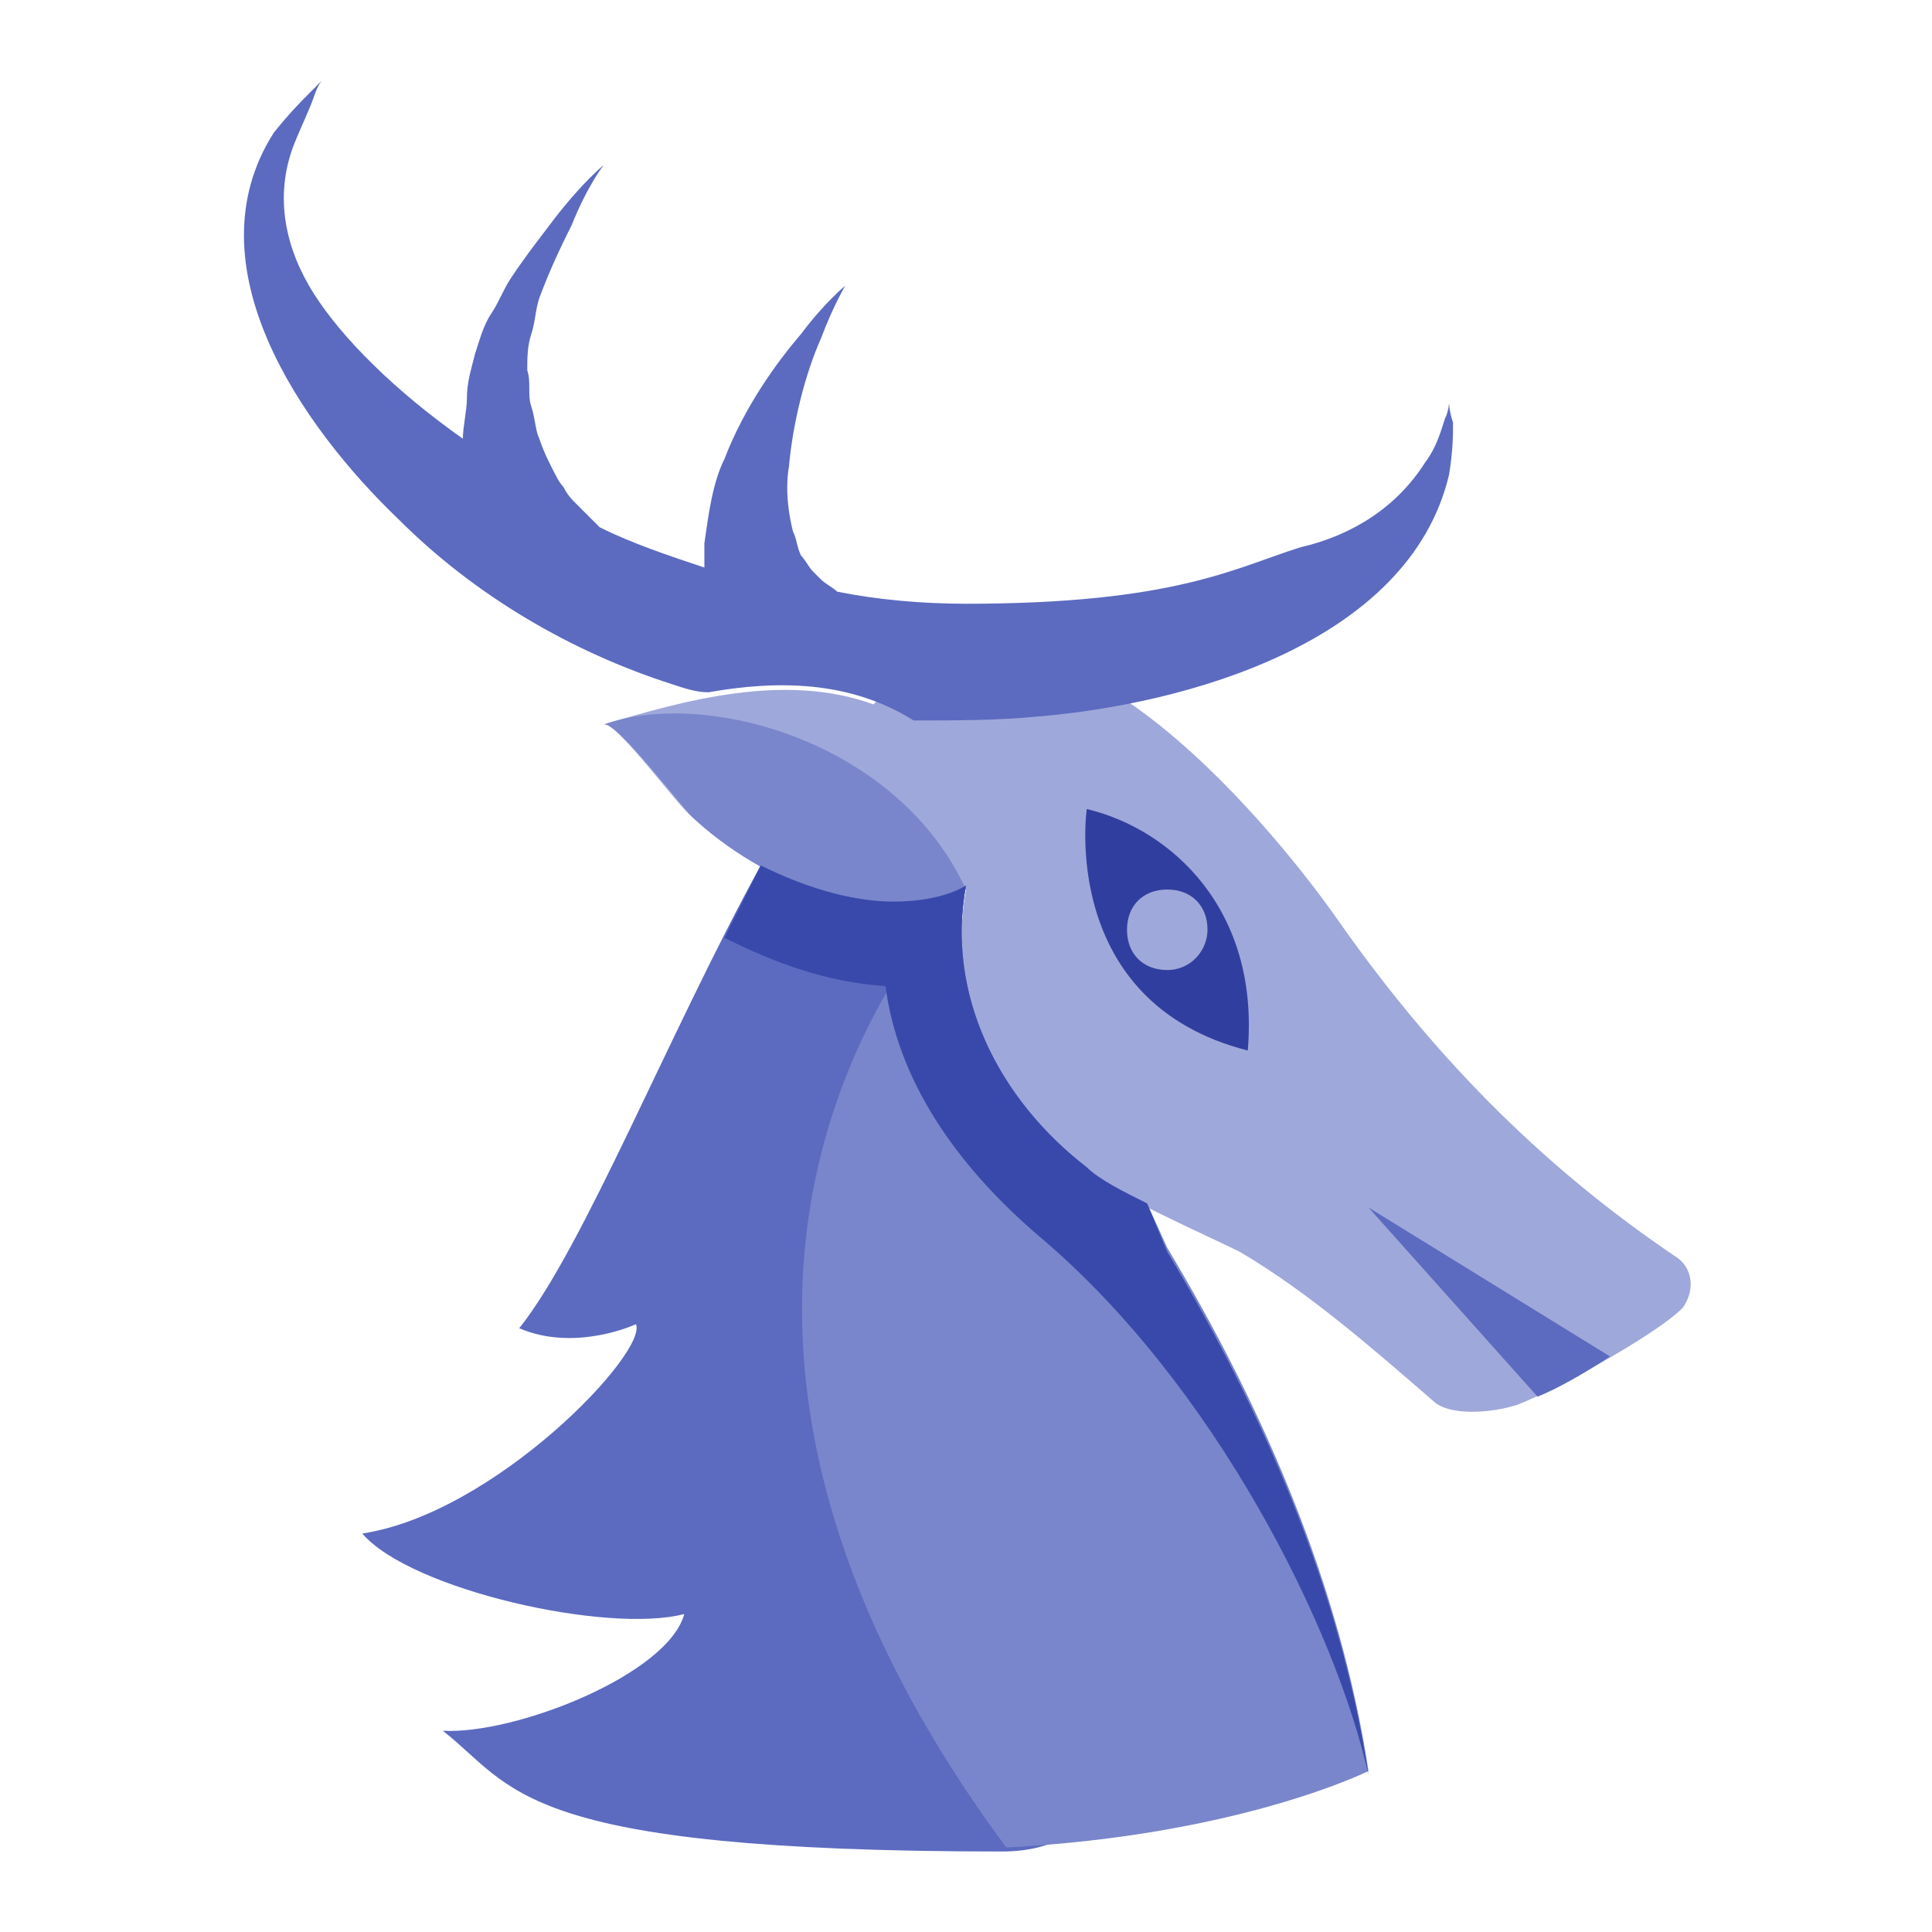 <svg xmlns="http://www.w3.org/2000/svg" width="50" height="50" viewBox="0 0 48 48"><path fill="#9FA8DA" d="M41.6,31.2c-3.4-2.3-6.1-5.1-8.4-8.4c-1.2-1.7-6.8-9-10.8-5.9c-0.3,0.2-0.5,0.4-0.7,0.6c-2.2-0.8-4.7-0.1-6.7,0.5c0.3-0.1,1.9,2.1,2.2,2.3c1.7,1.6,4.7,2.8,6.8,1.8c-0.5,2.7,0.8,5.3,3,7c0.7,0.6,3,1.6,3.8,2c1.7,1,3.3,2.4,4.8,3.7c0.4,0.4,1.5,0.3,2.1,0.1c0.8-0.3,3.4-1.7,4.1-2.4C42.1,32.1,42.1,31.5,41.6,31.2z"/><path fill="#5C6BC0" d="M36.1 10.5C36 10.2 36 10 36 10s0 .2-.1.4c-.1.3-.2.7-.5 1.1-.7 1.1-1.8 1.8-3.1 2.1C30.7 14.1 29.2 15 24 15c-1.1 0-2.2-.1-3.2-.3 0 0 0 0 0 0-.1-.1-.3-.2-.4-.3-.1-.1-.1-.1-.2-.2-.1-.1-.2-.3-.3-.4-.1-.2-.1-.4-.2-.6-.1-.4-.2-1-.1-1.6.1-1.1.4-2.3.8-3.2C20.7 7.6 21 7.1 21 7.1s-.5.4-1.1 1.2c-.6.7-1.4 1.8-1.9 3.1-.3.6-.4 1.4-.5 2.1 0 .2 0 .4 0 .6-.9-.3-1.8-.6-2.6-1-.1-.1-.1-.1-.2-.2-.1-.1-.2-.2-.4-.4-.1-.1-.2-.2-.3-.4-.1-.1-.2-.3-.3-.5-.1-.2-.2-.4-.3-.7-.1-.2-.1-.5-.2-.8-.1-.3 0-.6-.1-.9 0-.3 0-.6.1-.9.1-.3.1-.6.2-.9C13.7 6.6 14 6 14.2 5.6 14.6 4.6 15 4.1 15 4.1s-.5.4-1.2 1.3c-.3.4-.7.9-1.1 1.5-.2.3-.3.6-.5.9-.2.3-.3.7-.4 1-.1.4-.2.7-.2 1.1 0 .3-.1.7-.1 1-1.7-1.2-3-2.5-3.7-3.6-.7-1.1-1-2.4-.5-3.7.2-.5.4-.9.5-1.2C7.9 2.1 8 2 8 2S7.9 2.1 7.7 2.3c-.2.2-.5.5-.9 1-2.1 3.3.7 7.3 3.1 9.6 1.9 1.9 4.3 3.3 6.8 4.1.3.1.6.2.9.2 1.7-.3 3.5-.3 5.1.7 1 0 2.1 0 3.1-.1 3.6-.3 9.2-1.8 10.2-6C36.1 11.2 36.1 10.8 36.1 10.5zM25.6 27.7c2 9.5 4.5 18.3-.7 18.3-12.1 0-12.1-1.6-13.9-3 1.8.1 5.6-1.4 6-2.9-1.9.5-6.8-.6-8-2 3.3-.5 7.1-4.5 6.8-5.2 0 0-1.5.7-2.9.1 1.6-2 3.7-7.3 6-11.5 1.6.9 3.5 1.3 5.1.5C23.6 24.1 24.3 26.1 25.6 27.7zM38.2 34.7c.5-.2 1.2-.6 1.8-1l-6-3.7L38.2 34.7z"/><path fill="#303F9F" d="M27,20.1c0,0-0.7,4.8,4,6C31.3,22.6,29.1,20.6,27,20.1z M29,24.1c-0.6,0-1-0.4-1-1c0-0.6,0.4-1,1-1s1,0.4,1,1C30,23.6,29.6,24.1,29,24.1z"/><path fill="#7986CB" d="M24,22.1c-2.1,1.1-5.1-0.2-6.8-1.8C16.9,20,15.3,17.9,15,18C17.5,17.1,22.3,18.4,24,22.1 M28.5,29.9c-0.6-0.3-1.2-0.6-1.5-0.9c-2.2-1.7-3.5-4.3-3-7l0,0l0,0c0,0-9.8,9.3,1,23.9C30.8,45.6,34,44,34,44c-0.7-4.6-2.6-9-5-13L28.5,29.9z"/><path fill="#3949AB" d="M28.5,29.9c-0.6-0.3-1.2-0.6-1.5-0.9c-2.2-1.7-3.5-4.3-3-7c-0.5,0.3-1.2,0.4-1.8,0.4c-1.1,0-2.3-0.4-3.3-0.9c-0.3,0.6-0.6,1.2-0.9,1.8c1.2,0.6,2.5,1.1,4,1.2c0.3,2.3,1.7,4.4,3.8,6.2c4.4,3.7,7.4,9.8,8.2,13.4c-0.7-4.6-2.6-9-5-13L28.5,29.9z"/></svg>